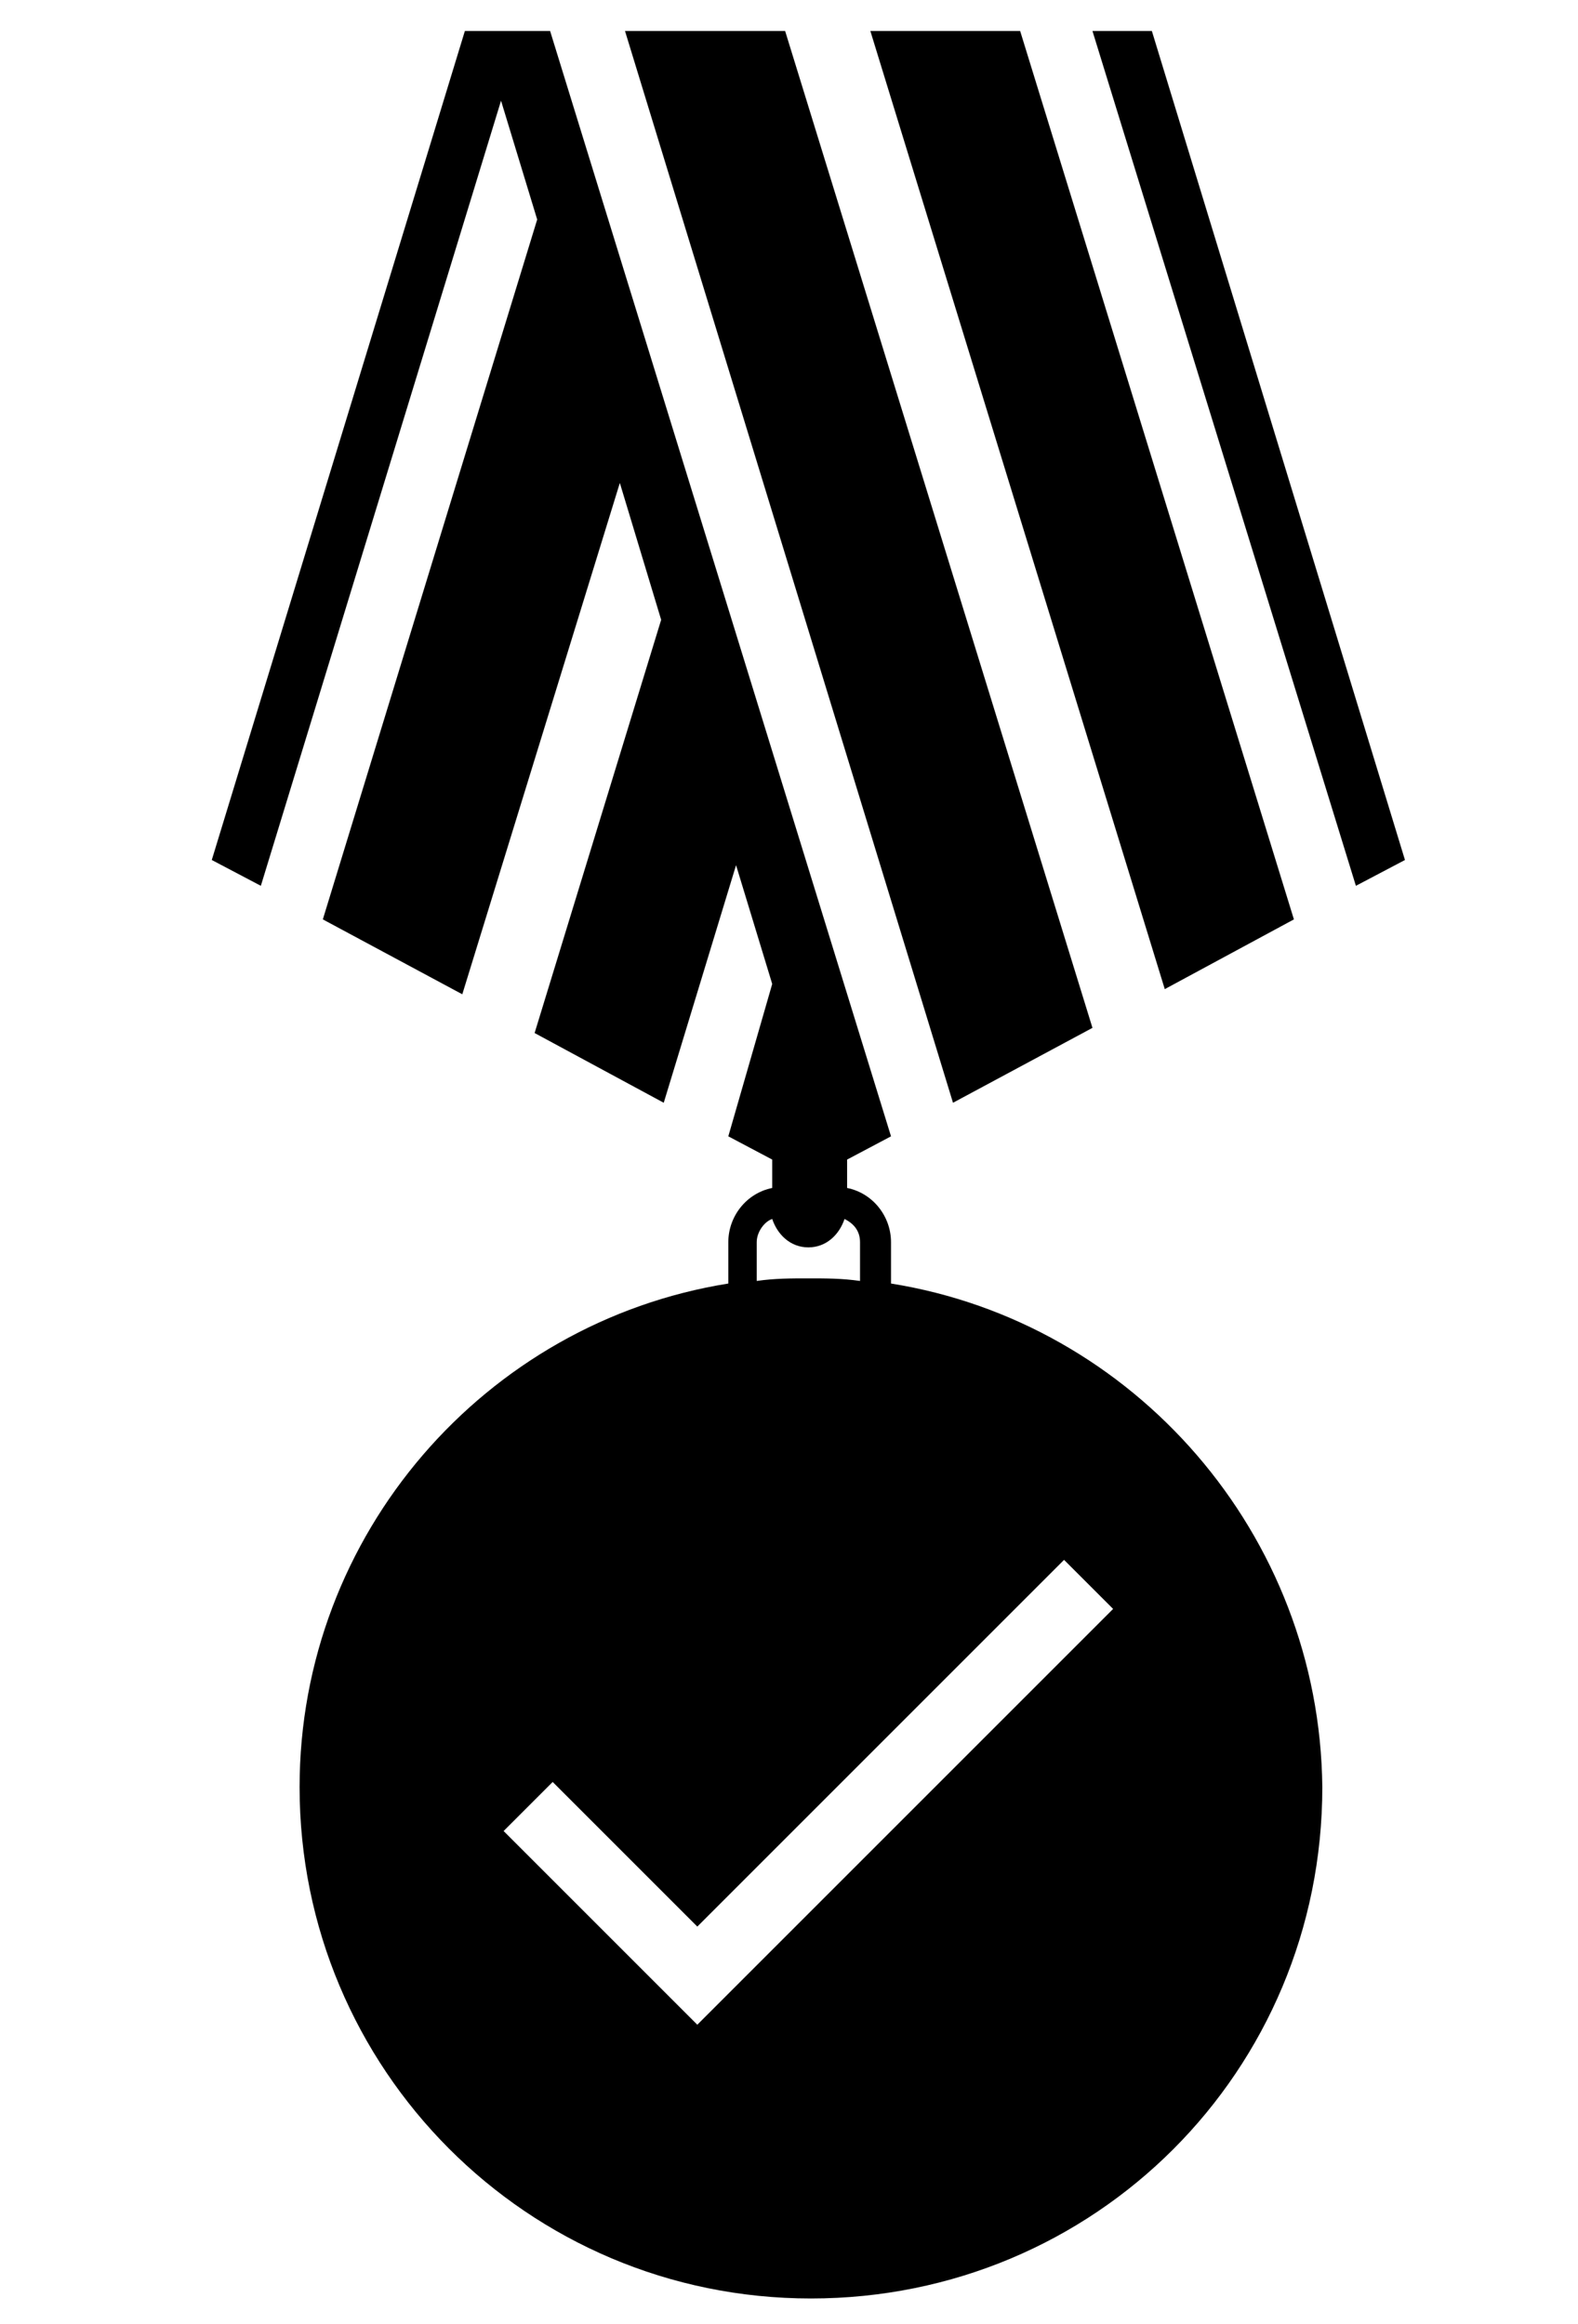 <?xml version="1.0" encoding="utf-8"?>
<!-- Generator: Adobe Illustrator 20.1.0, SVG Export Plug-In . SVG Version: 6.00 Build 0)  -->
<svg version="1.1" id="icons" xmlns="http://www.w3.org/2000/svg" xmlns:xlink="http://www.w3.org/1999/xlink" x="0px" y="0px"
	 viewBox="0 0 61.1 90" style="enable-background:new 0 0 61.1 90;" xml:space="preserve">
<g>
	<polygon points="52.5,34.3 54.4,33.3 44.6,1.2 42.3,1.2 	"/>
	<polygon points="50.1,35.6 39.5,1.2 33.7,1.2 45.1,38.3 	"/>
	<polygon points="42.3,39.8 30.4,1.2 24.2,1.2 36.9,42.7 	"/>
	<path d="M34.5,49.7C34.5,49.7,34.5,49.7,34.5,49.7l0-1.6c0-1-0.7-1.9-1.7-2.1v-1.1l1.7-0.9L21.3,1.2h-2.5h-0.2H18L8.2,33.3l1.9,1
		l9.3-30.4v0l1.4,4.6l-8.3,27.1l5.4,2.9L24,18.7h0l1.6,5.3h0l-4.9,16l5,2.7l2.8-9.2l1.4,4.6v0L28.2,44l1.7,0.9V46
		c-1,0.2-1.7,1.1-1.7,2.1v1.6c-9.4,1.5-16.6,9.7-16.6,19.5c0,10.9,8.8,19.8,19.8,19.8s19.8-8.8,19.8-19.8
		C51.1,59.4,43.9,51.2,34.5,49.7z M29.3,48.1c0-0.4,0.3-0.8,0.6-0.9c0.2,0.6,0.7,1.1,1.4,1.1c0.7,0,1.2-0.5,1.4-1.1
		c0.4,0.2,0.6,0.5,0.6,0.9v1.5c-0.7-0.1-1.3-0.1-2-0.1c-0.7,0-1.3,0-2,0.1V48.1z M27,78.4l-7.5-7.5l1.9-1.9l5.6,5.6l14.2-14.2
		l1.9,1.9L27,78.4z"/>
</g>
</svg>
